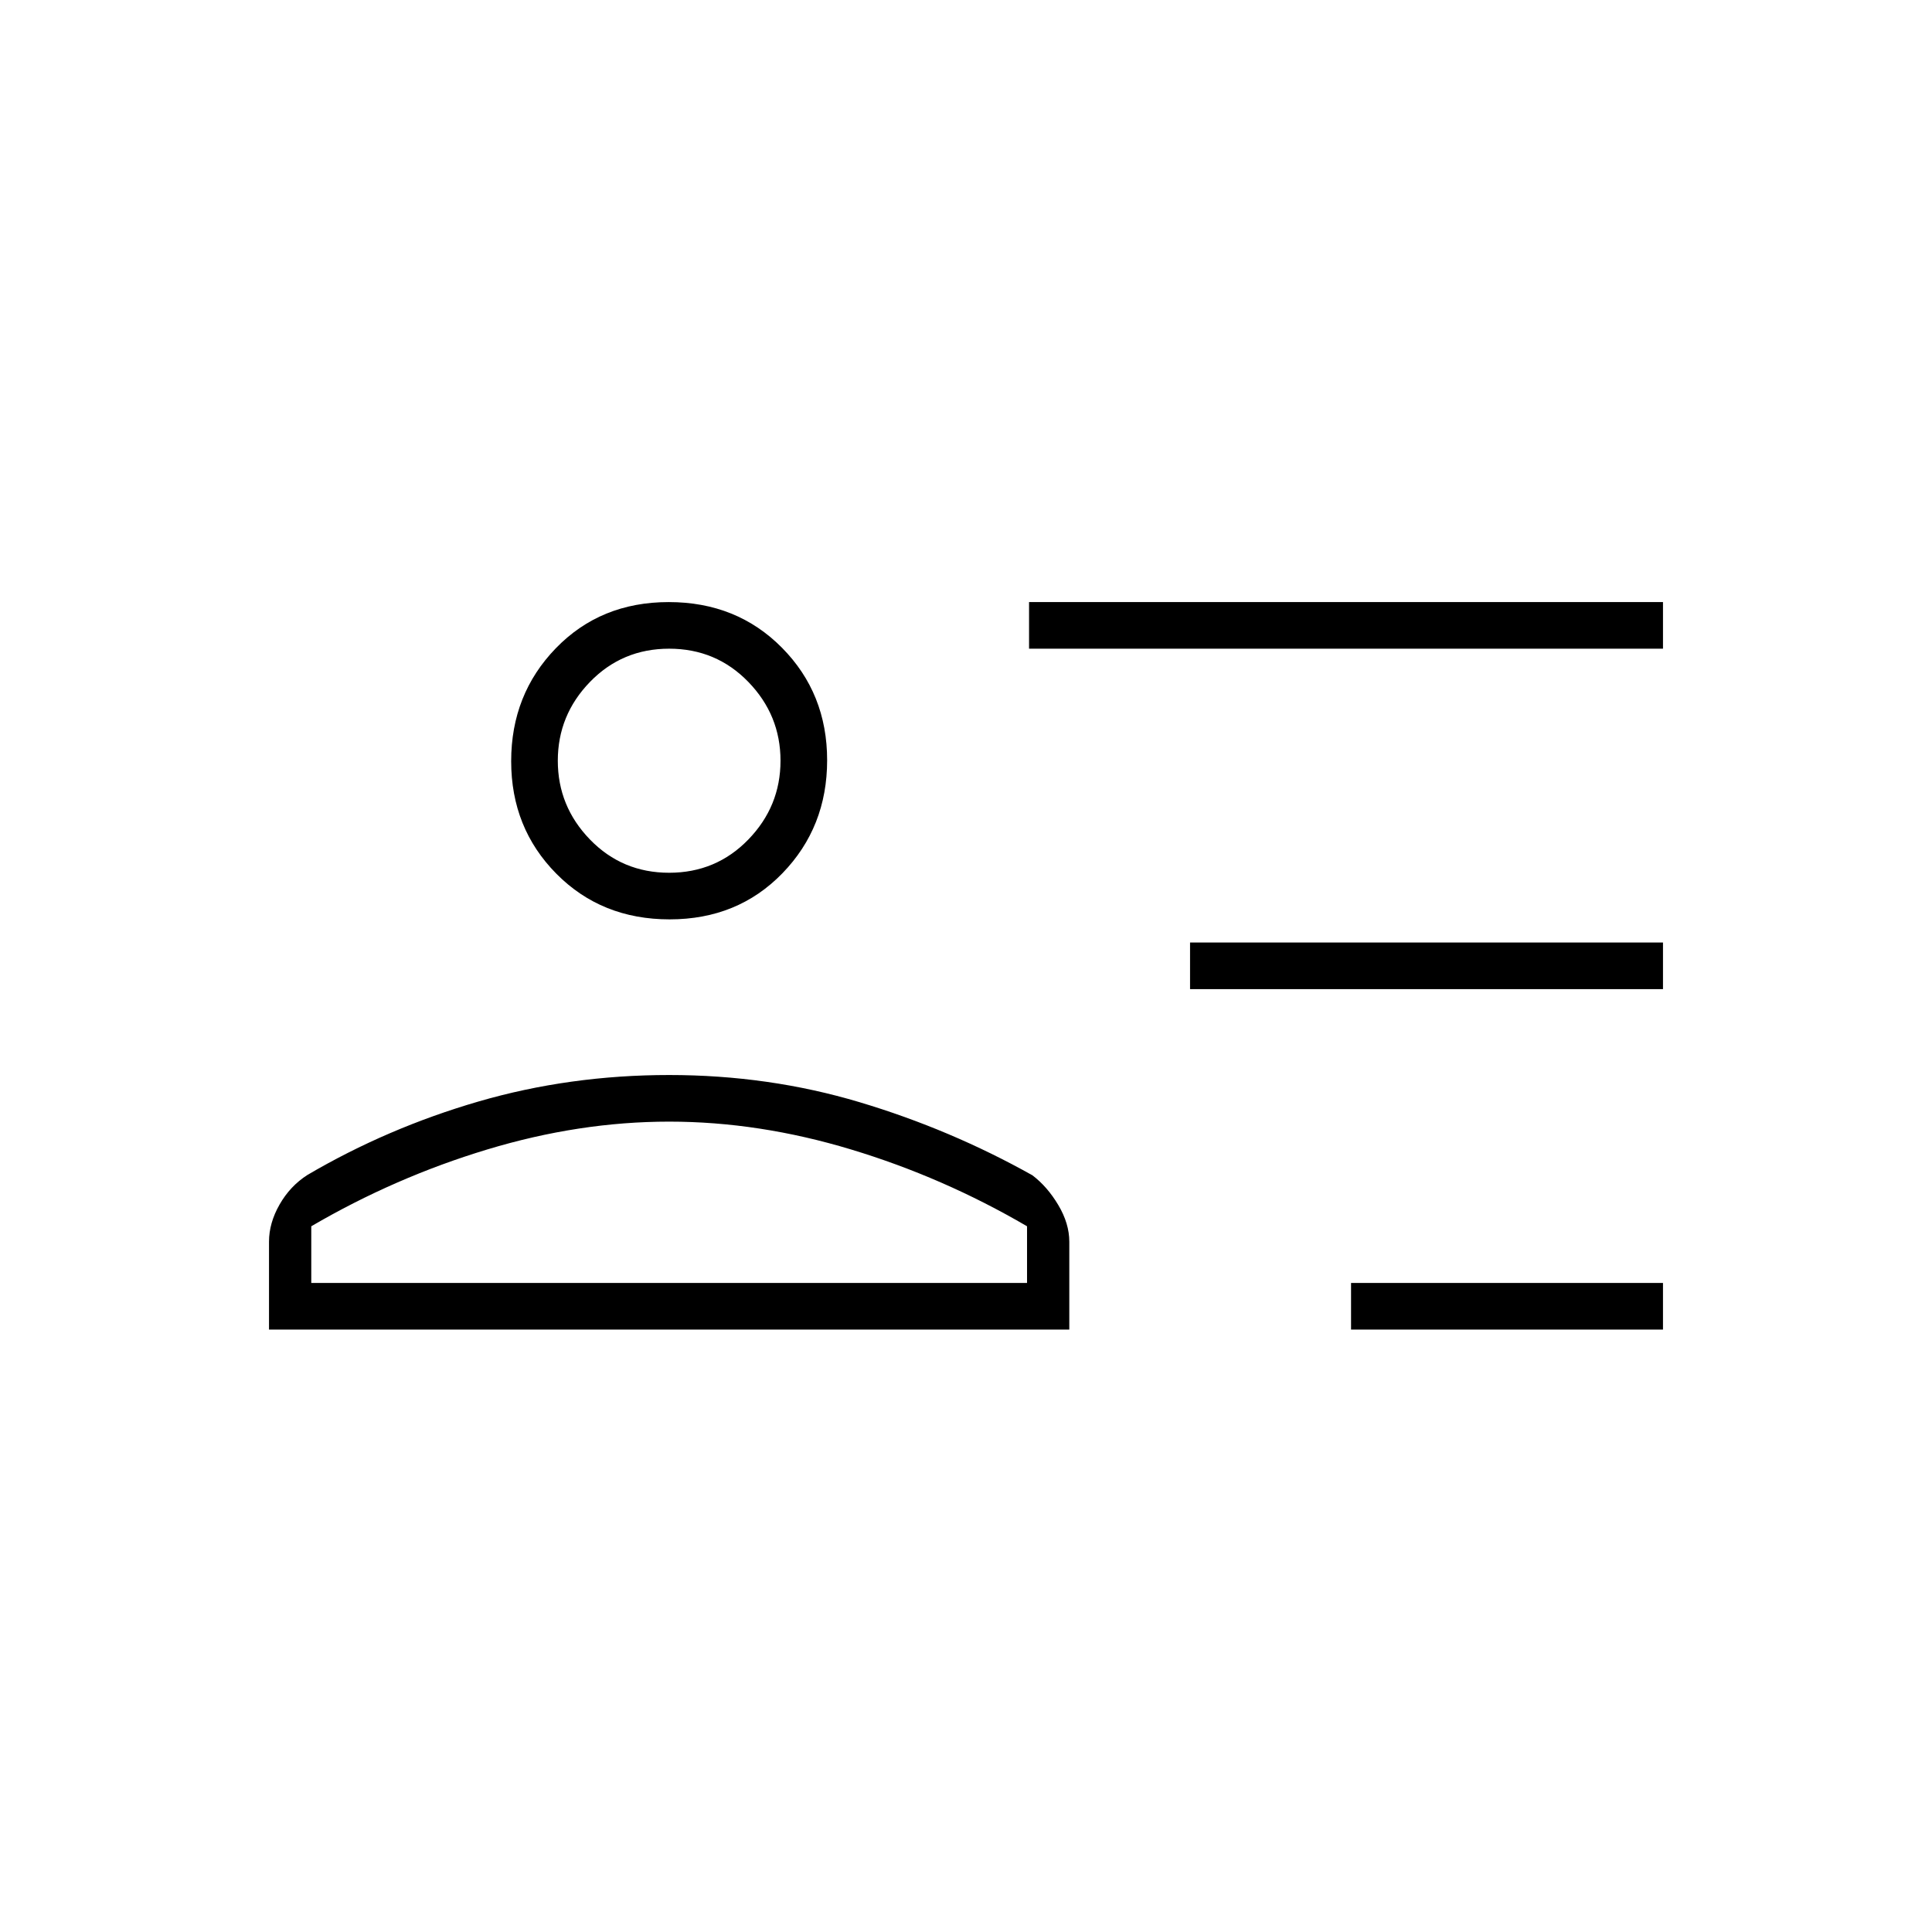 <svg xmlns="http://www.w3.org/2000/svg" height="40" viewBox="0 -960 960 960" width="40"><path d="M671.33-299.33v-23.17h155v23.17h-155Zm-80-169.17v-23.17h235v23.17h-235Zm-80-169.17v-23.16h315v23.16h-315Zm-178.6 134.5q-33.84 0-56.29-22.69Q254-548.55 254-581.77q0-33.23 22.22-56.15 22.22-22.91 56.05-22.91 33.84 0 56.29 22.69Q411-615.45 411-582.23q0 33.23-22.22 56.15-22.22 22.91-56.05 22.91ZM133.67-299.33V-343q0-9.29 5.25-18.48 5.25-9.19 13.82-14.68 39.76-23.34 85.03-36.51 45.27-13.16 94.73-13.16t94.6 13.5q45.15 13.5 85.9 36.33 7.46 5.67 12.89 14.83 5.44 9.16 5.44 18.17v43.67H133.67ZM332.5-402.67q-44.62 0-90.41 13.84-45.79 13.83-87.42 38.16v28.17h355.66v-28.17Q468.7-375 422.91-388.83q-45.79-13.84-90.41-13.84Zm0-123.66q23.32 0 39.33-16.5 16-16.5 16-39.17t-16-39.17q-16.01-16.5-39.33-16.5-23.32 0-39.33 16.5-16 16.5-16 39.17t16 39.17q16.01 16.5 39.33 16.5Zm0-56Zm0 259.83Z"/></svg>